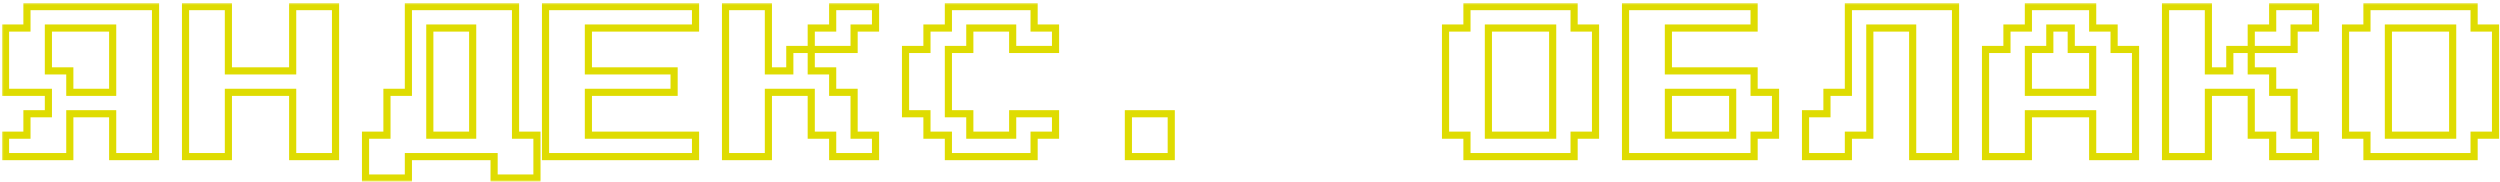 <svg width="700" height="51" viewBox="0 0 700 51" fill="none" xmlns="http://www.w3.org/2000/svg">
<mask id="path-1-outside-1_591_8637" maskUnits="userSpaceOnUse" x="0.548" y="0.849" width="700" height="50" fill="black">
<rect fill="white" x="0.548" y="0.849" width="700" height="50"/>
<path d="M1.548 43.849V37.849H7.548V31.849H13.548V25.849H1.548V7.849H7.548V1.849H43.548V43.849H31.548V31.849H19.548V43.849H1.548ZM19.548 25.849H31.548V7.849H13.548V19.849H19.548V25.849ZM51.948 43.849V1.849H63.948V19.849H81.948V1.849H93.948V43.849H81.948V25.849H63.948V43.849H51.948ZM102.348 49.849V37.849H108.348V25.849H114.348V1.849H144.348V37.849H150.348V49.849H138.348V43.849H114.348V49.849H102.348ZM120.348 37.849H132.348V7.849H120.348V37.849ZM152.748 43.849V1.849H194.748V7.849H164.748V19.849H188.748V25.849H164.748V37.849H194.748V43.849H152.748ZM221.148 13.849H227.148V19.849H233.148V25.849H239.148V37.849H245.148V43.849H233.148V37.849H227.148V25.849H215.148V43.849H203.148V1.849H215.148V19.849H221.148V13.849ZM245.148 1.849V7.849H239.148V13.849H227.148V7.849H233.148V1.849H245.148ZM265.548 43.849V37.849H259.548V31.849H253.548V13.849H259.548V7.849H265.548V1.849H289.548V7.849H295.548V13.849H283.548V7.849H271.548V13.849H265.548V31.849H271.548V37.849H283.548V31.849H295.548V37.849H289.548V43.849H265.548ZM315.948 43.849V31.849H327.948V43.849H315.948ZM410.748 43.849V37.849H404.748V7.849H410.748V1.849H440.748V7.849H446.748V37.849H440.748V43.849H410.748ZM416.748 37.849H434.748V7.849H416.748V37.849ZM455.148 43.849V1.849H491.148V7.849H467.148V19.849H491.148V25.849H497.148V37.849H491.148V43.849H455.148ZM467.148 37.849H485.148V25.849H467.148V37.849ZM505.548 43.849V31.849H511.548V25.849H517.548V1.849H547.548V43.849H535.548V7.849H523.548V37.849H517.548V43.849H505.548ZM555.948 43.849V13.849H561.948V7.849H567.948V1.849H585.948V7.849H591.948V13.849H597.948V43.849H585.948V31.849H567.948V43.849H555.948ZM567.948 25.849H585.948V13.849H579.948V7.849H573.948V13.849H567.948V25.849ZM624.348 13.849H630.348V19.849H636.348V25.849H642.348V37.849H648.348V43.849H636.348V37.849H630.348V25.849H618.348V43.849H606.348V1.849H618.348V19.849H624.348V13.849ZM648.348 1.849V7.849H642.348V13.849H630.348V7.849H636.348V1.849H648.348ZM662.748 43.849V37.849H656.748V7.849H662.748V1.849H692.748V7.849H698.748V37.849H692.748V43.849H662.748ZM668.748 37.849H686.748V7.849H668.748V37.849Z"/>
</mask>
<path d="M1.548 43.849H0.548V44.849H1.548V43.849ZM1.548 37.849V36.849H0.548V37.849H1.548ZM7.548 37.849V38.849H8.548V37.849H7.548ZM7.548 31.849V30.849H6.548V31.849H7.548ZM13.548 31.849V32.849H14.548V31.849H13.548ZM13.548 25.849H14.548V24.849H13.548V25.849ZM1.548 25.849H0.548V26.849H1.548V25.849ZM1.548 7.849V6.849H0.548V7.849H1.548ZM7.548 7.849V8.849H8.548V7.849H7.548ZM7.548 1.849V0.849H6.548V1.849H7.548ZM43.548 1.849H44.548V0.849H43.548V1.849ZM43.548 43.849V44.849H44.548V43.849H43.548ZM31.548 43.849H30.548V44.849H31.548V43.849ZM31.548 31.849H32.548V30.849H31.548V31.849ZM19.548 31.849V30.849H18.548V31.849H19.548ZM19.548 43.849V44.849H20.548V43.849H19.548ZM19.548 25.849H18.548V26.849H19.548V25.849ZM31.548 25.849V26.849H32.548V25.849H31.548ZM31.548 7.849H32.548V6.849H31.548V7.849ZM13.548 7.849V6.849H12.548V7.849H13.548ZM13.548 19.849H12.548V20.849H13.548V19.849ZM19.548 19.849H20.548V18.849H19.548V19.849ZM2.548 43.849V37.849H0.548V43.849H2.548ZM1.548 38.849H7.548V36.849H1.548V38.849ZM8.548 37.849V31.849H6.548V37.849H8.548ZM7.548 32.849H13.548V30.849H7.548V32.849ZM14.548 31.849V25.849H12.548V31.849H14.548ZM13.548 24.849H1.548V26.849H13.548V24.849ZM2.548 25.849V7.849H0.548V25.849H2.548ZM1.548 8.849H7.548V6.849H1.548V8.849ZM8.548 7.849V1.849H6.548V7.849H8.548ZM7.548 2.849H43.548V0.849H7.548V2.849ZM42.548 1.849V43.849H44.548V1.849H42.548ZM43.548 42.849H31.548V44.849H43.548V42.849ZM32.548 43.849V31.849H30.548V43.849H32.548ZM31.548 30.849H19.548V32.849H31.548V30.849ZM18.548 31.849V43.849H20.548V31.849H18.548ZM19.548 42.849H1.548V44.849H19.548V42.849ZM19.548 26.849H31.548V24.849H19.548V26.849ZM32.548 25.849V7.849H30.548V25.849H32.548ZM31.548 6.849H13.548V8.849H31.548V6.849ZM12.548 7.849V19.849H14.548V7.849H12.548ZM13.548 20.849H19.548V18.849H13.548V20.849ZM18.548 19.849V25.849H20.548V19.849H18.548ZM51.948 43.849H50.948V44.849H51.948V43.849ZM51.948 1.849V0.849H50.948V1.849H51.948ZM63.948 1.849H64.948V0.849H63.948V1.849ZM63.948 19.849H62.948V20.849H63.948V19.849ZM81.948 19.849V20.849H82.948V19.849H81.948ZM81.948 1.849V0.849H80.948V1.849H81.948ZM93.948 1.849H94.948V0.849H93.948V1.849ZM93.948 43.849V44.849H94.948V43.849H93.948ZM81.948 43.849H80.948V44.849H81.948V43.849ZM81.948 25.849H82.948V24.849H81.948V25.849ZM63.948 25.849V24.849H62.948V25.849H63.948ZM63.948 43.849V44.849H64.948V43.849H63.948ZM52.948 43.849V1.849H50.948V43.849H52.948ZM51.948 2.849H63.948V0.849H51.948V2.849ZM62.948 1.849V19.849H64.948V1.849H62.948ZM63.948 20.849H81.948V18.849H63.948V20.849ZM82.948 19.849V1.849H80.948V19.849H82.948ZM81.948 2.849H93.948V0.849H81.948V2.849ZM92.948 1.849V43.849H94.948V1.849H92.948ZM93.948 42.849H81.948V44.849H93.948V42.849ZM82.948 43.849V25.849H80.948V43.849H82.948ZM81.948 24.849H63.948V26.849H81.948V24.849ZM62.948 25.849V43.849H64.948V25.849H62.948ZM63.948 42.849H51.948V44.849H63.948V42.849ZM102.348 49.849H101.348V50.849H102.348V49.849ZM102.348 37.849V36.849H101.348V37.849H102.348ZM108.348 37.849V38.849H109.348V37.849H108.348ZM108.348 25.849V24.849H107.348V25.849H108.348ZM114.348 25.849V26.849H115.348V25.849H114.348ZM114.348 1.849V0.849H113.348V1.849H114.348ZM144.348 1.849H145.348V0.849H144.348V1.849ZM144.348 37.849H143.348V38.849H144.348V37.849ZM150.348 37.849H151.348V36.849H150.348V37.849ZM150.348 49.849V50.849H151.348V49.849H150.348ZM138.348 49.849H137.348V50.849H138.348V49.849ZM138.348 43.849H139.348V42.849H138.348V43.849ZM114.348 43.849V42.849H113.348V43.849H114.348ZM114.348 49.849V50.849H115.348V49.849H114.348ZM120.348 37.849H119.348V38.849H120.348V37.849ZM132.348 37.849V38.849H133.348V37.849H132.348ZM132.348 7.849H133.348V6.849H132.348V7.849ZM120.348 7.849V6.849H119.348V7.849H120.348ZM103.348 49.849V37.849H101.348V49.849H103.348ZM102.348 38.849H108.348V36.849H102.348V38.849ZM109.348 37.849V25.849H107.348V37.849H109.348ZM108.348 26.849H114.348V24.849H108.348V26.849ZM115.348 25.849V1.849H113.348V25.849H115.348ZM114.348 2.849H144.348V0.849H114.348V2.849ZM143.348 1.849V37.849H145.348V1.849H143.348ZM144.348 38.849H150.348V36.849H144.348V38.849ZM149.348 37.849V49.849H151.348V37.849H149.348ZM150.348 48.849H138.348V50.849H150.348V48.849ZM139.348 49.849V43.849H137.348V49.849H139.348ZM138.348 42.849H114.348V44.849H138.348V42.849ZM113.348 43.849V49.849H115.348V43.849H113.348ZM114.348 48.849H102.348V50.849H114.348V48.849ZM120.348 38.849H132.348V36.849H120.348V38.849ZM133.348 37.849V7.849H131.348V37.849H133.348ZM132.348 6.849H120.348V8.849H132.348V6.849ZM119.348 7.849V37.849H121.348V7.849H119.348ZM152.748 43.849H151.748V44.849H152.748V43.849ZM152.748 1.849V0.849H151.748V1.849H152.748ZM194.748 1.849H195.748V0.849H194.748V1.849ZM194.748 7.849V8.849H195.748V7.849H194.748ZM164.748 7.849V6.849H163.748V7.849H164.748ZM164.748 19.849H163.748V20.849H164.748V19.849ZM188.748 19.849H189.748V18.849H188.748V19.849ZM188.748 25.849V26.849H189.748V25.849H188.748ZM164.748 25.849V24.849H163.748V25.849H164.748ZM164.748 37.849H163.748V38.849H164.748V37.849ZM194.748 37.849H195.748V36.849H194.748V37.849ZM194.748 43.849V44.849H195.748V43.849H194.748ZM153.748 43.849V1.849H151.748V43.849H153.748ZM152.748 2.849H194.748V0.849H152.748V2.849ZM193.748 1.849V7.849H195.748V1.849H193.748ZM194.748 6.849H164.748V8.849H194.748V6.849ZM163.748 7.849V19.849H165.748V7.849H163.748ZM164.748 20.849H188.748V18.849H164.748V20.849ZM187.748 19.849V25.849H189.748V19.849H187.748ZM188.748 24.849H164.748V26.849H188.748V24.849ZM163.748 25.849V37.849H165.748V25.849H163.748ZM164.748 38.849H194.748V36.849H164.748V38.849ZM193.748 37.849V43.849H195.748V37.849H193.748ZM194.748 42.849H152.748V44.849H194.748V42.849ZM221.148 13.849V12.849H220.148V13.849H221.148ZM227.148 13.849H228.148V12.849H227.148V13.849ZM227.148 19.849H226.148V20.849H227.148V19.849ZM233.148 19.849H234.148V18.849H233.148V19.849ZM233.148 25.849H232.148V26.849H233.148V25.849ZM239.148 25.849H240.148V24.849H239.148V25.849ZM239.148 37.849H238.148V38.849H239.148V37.849ZM245.148 37.849H246.148V36.849H245.148V37.849ZM245.148 43.849V44.849H246.148V43.849H245.148ZM233.148 43.849H232.148V44.849H233.148V43.849ZM233.148 37.849H234.148V36.849H233.148V37.849ZM227.148 37.849H226.148V38.849H227.148V37.849ZM227.148 25.849H228.148V24.849H227.148V25.849ZM215.148 25.849V24.849H214.148V25.849H215.148ZM215.148 43.849V44.849H216.148V43.849H215.148ZM203.148 43.849H202.148V44.849H203.148V43.849ZM203.148 1.849V0.849H202.148V1.849H203.148ZM215.148 1.849H216.148V0.849H215.148V1.849ZM215.148 19.849H214.148V20.849H215.148V19.849ZM221.148 19.849V20.849H222.148V19.849H221.148ZM245.148 1.849H246.148V0.849H245.148V1.849ZM245.148 7.849V8.849H246.148V7.849H245.148ZM239.148 7.849V6.849H238.148V7.849H239.148ZM239.148 13.849V14.849H240.148V13.849H239.148ZM227.148 13.849H226.148V14.849H227.148V13.849ZM227.148 7.849V6.849H226.148V7.849H227.148ZM233.148 7.849V8.849H234.148V7.849H233.148ZM233.148 1.849V0.849H232.148V1.849H233.148ZM221.148 14.849H227.148V12.849H221.148V14.849ZM226.148 13.849V19.849H228.148V13.849H226.148ZM227.148 20.849H233.148V18.849H227.148V20.849ZM232.148 19.849V25.849H234.148V19.849H232.148ZM233.148 26.849H239.148V24.849H233.148V26.849ZM238.148 25.849V37.849H240.148V25.849H238.148ZM239.148 38.849H245.148V36.849H239.148V38.849ZM244.148 37.849V43.849H246.148V37.849H244.148ZM245.148 42.849H233.148V44.849H245.148V42.849ZM234.148 43.849V37.849H232.148V43.849H234.148ZM233.148 36.849H227.148V38.849H233.148V36.849ZM228.148 37.849V25.849H226.148V37.849H228.148ZM227.148 24.849H215.148V26.849H227.148V24.849ZM214.148 25.849V43.849H216.148V25.849H214.148ZM215.148 42.849H203.148V44.849H215.148V42.849ZM204.148 43.849V1.849H202.148V43.849H204.148ZM203.148 2.849H215.148V0.849H203.148V2.849ZM214.148 1.849V19.849H216.148V1.849H214.148ZM215.148 20.849H221.148V18.849H215.148V20.849ZM222.148 19.849V13.849H220.148V19.849H222.148ZM244.148 1.849V7.849H246.148V1.849H244.148ZM245.148 6.849H239.148V8.849H245.148V6.849ZM238.148 7.849V13.849H240.148V7.849H238.148ZM239.148 12.849H227.148V14.849H239.148V12.849ZM228.148 13.849V7.849H226.148V13.849H228.148ZM227.148 8.849H233.148V6.849H227.148V8.849ZM234.148 7.849V1.849H232.148V7.849H234.148ZM233.148 2.849H245.148V0.849H233.148V2.849ZM265.548 43.849H264.548V44.849H265.548V43.849ZM265.548 37.849H266.548V36.849H265.548V37.849ZM259.548 37.849H258.548V38.849H259.548V37.849ZM259.548 31.849H260.548V30.849H259.548V31.849ZM253.548 31.849H252.548V32.849H253.548V31.849ZM253.548 13.849V12.849H252.548V13.849H253.548ZM259.548 13.849V14.849H260.548V13.849H259.548ZM259.548 7.849V6.849H258.548V7.849H259.548ZM265.548 7.849V8.849H266.548V7.849H265.548ZM265.548 1.849V0.849H264.548V1.849H265.548ZM289.548 1.849H290.548V0.849H289.548V1.849ZM289.548 7.849H288.548V8.849H289.548V7.849ZM295.548 7.849H296.548V6.849H295.548V7.849ZM295.548 13.849V14.849H296.548V13.849H295.548ZM283.548 13.849H282.548V14.849H283.548V13.849ZM283.548 7.849H284.548V6.849H283.548V7.849ZM271.548 7.849V6.849H270.548V7.849H271.548ZM271.548 13.849V14.849H272.548V13.849H271.548ZM265.548 13.849V12.849H264.548V13.849H265.548ZM265.548 31.849H264.548V32.849H265.548V31.849ZM271.548 31.849H272.548V30.849H271.548V31.849ZM271.548 37.849H270.548V38.849H271.548V37.849ZM283.548 37.849V38.849H284.548V37.849H283.548ZM283.548 31.849V30.849H282.548V31.849H283.548ZM295.548 31.849H296.548V30.849H295.548V31.849ZM295.548 37.849V38.849H296.548V37.849H295.548ZM289.548 37.849V36.849H288.548V37.849H289.548ZM289.548 43.849V44.849H290.548V43.849H289.548ZM266.548 43.849V37.849H264.548V43.849H266.548ZM265.548 36.849H259.548V38.849H265.548V36.849ZM260.548 37.849V31.849H258.548V37.849H260.548ZM259.548 30.849H253.548V32.849H259.548V30.849ZM254.548 31.849V13.849H252.548V31.849H254.548ZM253.548 14.849H259.548V12.849H253.548V14.849ZM260.548 13.849V7.849H258.548V13.849H260.548ZM259.548 8.849H265.548V6.849H259.548V8.849ZM266.548 7.849V1.849H264.548V7.849H266.548ZM265.548 2.849H289.548V0.849H265.548V2.849ZM288.548 1.849V7.849H290.548V1.849H288.548ZM289.548 8.849H295.548V6.849H289.548V8.849ZM294.548 7.849V13.849H296.548V7.849H294.548ZM295.548 12.849H283.548V14.849H295.548V12.849ZM284.548 13.849V7.849H282.548V13.849H284.548ZM283.548 6.849H271.548V8.849H283.548V6.849ZM270.548 7.849V13.849H272.548V7.849H270.548ZM271.548 12.849H265.548V14.849H271.548V12.849ZM264.548 13.849V31.849H266.548V13.849H264.548ZM265.548 32.849H271.548V30.849H265.548V32.849ZM270.548 31.849V37.849H272.548V31.849H270.548ZM271.548 38.849H283.548V36.849H271.548V38.849ZM284.548 37.849V31.849H282.548V37.849H284.548ZM283.548 32.849H295.548V30.849H283.548V32.849ZM294.548 31.849V37.849H296.548V31.849H294.548ZM295.548 36.849H289.548V38.849H295.548V36.849ZM288.548 37.849V43.849H290.548V37.849H288.548ZM289.548 42.849H265.548V44.849H289.548V42.849ZM315.948 43.849H314.948V44.849H315.948V43.849ZM315.948 31.849V30.849H314.948V31.849H315.948ZM327.948 31.849H328.948V30.849H327.948V31.849ZM327.948 43.849V44.849H328.948V43.849H327.948ZM316.948 43.849V31.849H314.948V43.849H316.948ZM315.948 32.849H327.948V30.849H315.948V32.849ZM326.948 31.849V43.849H328.948V31.849H326.948ZM327.948 42.849H315.948V44.849H327.948V42.849ZM410.748 43.849H409.748V44.849H410.748V43.849ZM410.748 37.849H411.748V36.849H410.748V37.849ZM404.748 37.849H403.748V38.849H404.748V37.849ZM404.748 7.849V6.849H403.748V7.849H404.748ZM410.748 7.849V8.849H411.748V7.849H410.748ZM410.748 1.849V0.849H409.748V1.849H410.748ZM440.748 1.849H441.748V0.849H440.748V1.849ZM440.748 7.849H439.748V8.849H440.748V7.849ZM446.748 7.849H447.748V6.849H446.748V7.849ZM446.748 37.849V38.849H447.748V37.849H446.748ZM440.748 37.849V36.849H439.748V37.849H440.748ZM440.748 43.849V44.849H441.748V43.849H440.748ZM416.748 37.849H415.748V38.849H416.748V37.849ZM434.748 37.849V38.849H435.748V37.849H434.748ZM434.748 7.849H435.748V6.849H434.748V7.849ZM416.748 7.849V6.849H415.748V7.849H416.748ZM411.748 43.849V37.849H409.748V43.849H411.748ZM410.748 36.849H404.748V38.849H410.748V36.849ZM405.748 37.849V7.849H403.748V37.849H405.748ZM404.748 8.849H410.748V6.849H404.748V8.849ZM411.748 7.849V1.849H409.748V7.849H411.748ZM410.748 2.849H440.748V0.849H410.748V2.849ZM439.748 1.849V7.849H441.748V1.849H439.748ZM440.748 8.849H446.748V6.849H440.748V8.849ZM445.748 7.849V37.849H447.748V7.849H445.748ZM446.748 36.849H440.748V38.849H446.748V36.849ZM439.748 37.849V43.849H441.748V37.849H439.748ZM440.748 42.849H410.748V44.849H440.748V42.849ZM416.748 38.849H434.748V36.849H416.748V38.849ZM435.748 37.849V7.849H433.748V37.849H435.748ZM434.748 6.849H416.748V8.849H434.748V6.849ZM415.748 7.849V37.849H417.748V7.849H415.748ZM455.148 43.849H454.148V44.849H455.148V43.849ZM455.148 1.849V0.849H454.148V1.849H455.148ZM491.148 1.849H492.148V0.849H491.148V1.849ZM491.148 7.849V8.849H492.148V7.849H491.148ZM467.148 7.849V6.849H466.148V7.849H467.148ZM467.148 19.849H466.148V20.849H467.148V19.849ZM491.148 19.849H492.148V18.849H491.148V19.849ZM491.148 25.849H490.148V26.849H491.148V25.849ZM497.148 25.849H498.148V24.849H497.148V25.849ZM497.148 37.849V38.849H498.148V37.849H497.148ZM491.148 37.849V36.849H490.148V37.849H491.148ZM491.148 43.849V44.849H492.148V43.849H491.148ZM467.148 37.849H466.148V38.849H467.148V37.849ZM485.148 37.849V38.849H486.148V37.849H485.148ZM485.148 25.849H486.148V24.849H485.148V25.849ZM467.148 25.849V24.849H466.148V25.849H467.148ZM456.148 43.849V1.849H454.148V43.849H456.148ZM455.148 2.849H491.148V0.849H455.148V2.849ZM490.148 1.849V7.849H492.148V1.849H490.148ZM491.148 6.849H467.148V8.849H491.148V6.849ZM466.148 7.849V19.849H468.148V7.849H466.148ZM467.148 20.849H491.148V18.849H467.148V20.849ZM490.148 19.849V25.849H492.148V19.849H490.148ZM491.148 26.849H497.148V24.849H491.148V26.849ZM496.148 25.849V37.849H498.148V25.849H496.148ZM497.148 36.849H491.148V38.849H497.148V36.849ZM490.148 37.849V43.849H492.148V37.849H490.148ZM491.148 42.849H455.148V44.849H491.148V42.849ZM467.148 38.849H485.148V36.849H467.148V38.849ZM486.148 37.849V25.849H484.148V37.849H486.148ZM485.148 24.849H467.148V26.849H485.148V24.849ZM466.148 25.849V37.849H468.148V25.849H466.148ZM505.548 43.849H504.548V44.849H505.548V43.849ZM505.548 31.849V30.849H504.548V31.849H505.548ZM511.548 31.849V32.849H512.548V31.849H511.548ZM511.548 25.849V24.849H510.548V25.849H511.548ZM517.548 25.849V26.849H518.548V25.849H517.548ZM517.548 1.849V0.849H516.548V1.849H517.548ZM547.548 1.849H548.548V0.849H547.548V1.849ZM547.548 43.849V44.849H548.548V43.849H547.548ZM535.548 43.849H534.548V44.849H535.548V43.849ZM535.548 7.849H536.548V6.849H535.548V7.849ZM523.548 7.849V6.849H522.548V7.849H523.548ZM523.548 37.849V38.849H524.548V37.849H523.548ZM517.548 37.849V36.849H516.548V37.849H517.548ZM517.548 43.849V44.849H518.548V43.849H517.548ZM506.548 43.849V31.849H504.548V43.849H506.548ZM505.548 32.849H511.548V30.849H505.548V32.849ZM512.548 31.849V25.849H510.548V31.849H512.548ZM511.548 26.849H517.548V24.849H511.548V26.849ZM518.548 25.849V1.849H516.548V25.849H518.548ZM517.548 2.849H547.548V0.849H517.548V2.849ZM546.548 1.849V43.849H548.548V1.849H546.548ZM547.548 42.849H535.548V44.849H547.548V42.849ZM536.548 43.849V7.849H534.548V43.849H536.548ZM535.548 6.849H523.548V8.849H535.548V6.849ZM522.548 7.849V37.849H524.548V7.849H522.548ZM523.548 36.849H517.548V38.849H523.548V36.849ZM516.548 37.849V43.849H518.548V37.849H516.548ZM517.548 42.849H505.548V44.849H517.548V42.849ZM555.948 43.849H554.948V44.849H555.948V43.849ZM555.948 13.849V12.849H554.948V13.849H555.948ZM561.948 13.849V14.849H562.948V13.849H561.948ZM561.948 7.849V6.849H560.948V7.849H561.948ZM567.948 7.849V8.849H568.948V7.849H567.948ZM567.948 1.849V0.849H566.948V1.849H567.948ZM585.948 1.849H586.948V0.849H585.948V1.849ZM585.948 7.849H584.948V8.849H585.948V7.849ZM591.948 7.849H592.948V6.849H591.948V7.849ZM591.948 13.849H590.948V14.849H591.948V13.849ZM597.948 13.849H598.948V12.849H597.948V13.849ZM597.948 43.849V44.849H598.948V43.849H597.948ZM585.948 43.849H584.948V44.849H585.948V43.849ZM585.948 31.849H586.948V30.849H585.948V31.849ZM567.948 31.849V30.849H566.948V31.849H567.948ZM567.948 43.849V44.849H568.948V43.849H567.948ZM567.948 25.849H566.948V26.849H567.948V25.849ZM585.948 25.849V26.849H586.948V25.849H585.948ZM585.948 13.849H586.948V12.849H585.948V13.849ZM579.948 13.849H578.948V14.849H579.948V13.849ZM579.948 7.849H580.948V6.849H579.948V7.849ZM573.948 7.849V6.849H572.948V7.849H573.948ZM573.948 13.849V14.849H574.948V13.849H573.948ZM567.948 13.849V12.849H566.948V13.849H567.948ZM556.948 43.849V13.849H554.948V43.849H556.948ZM555.948 14.849H561.948V12.849H555.948V14.849ZM562.948 13.849V7.849H560.948V13.849H562.948ZM561.948 8.849H567.948V6.849H561.948V8.849ZM568.948 7.849V1.849H566.948V7.849H568.948ZM567.948 2.849H585.948V0.849H567.948V2.849ZM584.948 1.849V7.849H586.948V1.849H584.948ZM585.948 8.849H591.948V6.849H585.948V8.849ZM590.948 7.849V13.849H592.948V7.849H590.948ZM591.948 14.849H597.948V12.849H591.948V14.849ZM596.948 13.849V43.849H598.948V13.849H596.948ZM597.948 42.849H585.948V44.849H597.948V42.849ZM586.948 43.849V31.849H584.948V43.849H586.948ZM585.948 30.849H567.948V32.849H585.948V30.849ZM566.948 31.849V43.849H568.948V31.849H566.948ZM567.948 42.849H555.948V44.849H567.948V42.849ZM567.948 26.849H585.948V24.849H567.948V26.849ZM586.948 25.849V13.849H584.948V25.849H586.948ZM585.948 12.849H579.948V14.849H585.948V12.849ZM580.948 13.849V7.849H578.948V13.849H580.948ZM579.948 6.849H573.948V8.849H579.948V6.849ZM572.948 7.849V13.849H574.948V7.849H572.948ZM573.948 12.849H567.948V14.849H573.948V12.849ZM566.948 13.849V25.849H568.948V13.849H566.948ZM624.348 13.849V12.849H623.348V13.849H624.348ZM630.348 13.849H631.348V12.849H630.348V13.849ZM630.348 19.849H629.348V20.849H630.348V19.849ZM636.348 19.849H637.348V18.849H636.348V19.849ZM636.348 25.849H635.348V26.849H636.348V25.849ZM642.348 25.849H643.348V24.849H642.348V25.849ZM642.348 37.849H641.348V38.849H642.348V37.849ZM648.348 37.849H649.348V36.849H648.348V37.849ZM648.348 43.849V44.849H649.348V43.849H648.348ZM636.348 43.849H635.348V44.849H636.348V43.849ZM636.348 37.849H637.348V36.849H636.348V37.849ZM630.348 37.849H629.348V38.849H630.348V37.849ZM630.348 25.849H631.348V24.849H630.348V25.849ZM618.348 25.849V24.849H617.348V25.849H618.348ZM618.348 43.849V44.849H619.348V43.849H618.348ZM606.348 43.849H605.348V44.849H606.348V43.849ZM606.348 1.849V0.849H605.348V1.849H606.348ZM618.348 1.849H619.348V0.849H618.348V1.849ZM618.348 19.849H617.348V20.849H618.348V19.849ZM624.348 19.849V20.849H625.348V19.849H624.348ZM648.348 1.849H649.348V0.849H648.348V1.849ZM648.348 7.849V8.849H649.348V7.849H648.348ZM642.348 7.849V6.849H641.348V7.849H642.348ZM642.348 13.849V14.849H643.348V13.849H642.348ZM630.348 13.849H629.348V14.849H630.348V13.849ZM630.348 7.849V6.849H629.348V7.849H630.348ZM636.348 7.849V8.849H637.348V7.849H636.348ZM636.348 1.849V0.849H635.348V1.849H636.348ZM624.348 14.849H630.348V12.849H624.348V14.849ZM629.348 13.849V19.849H631.348V13.849H629.348ZM630.348 20.849H636.348V18.849H630.348V20.849ZM635.348 19.849V25.849H637.348V19.849H635.348ZM636.348 26.849H642.348V24.849H636.348V26.849ZM641.348 25.849V37.849H643.348V25.849H641.348ZM642.348 38.849H648.348V36.849H642.348V38.849ZM647.348 37.849V43.849H649.348V37.849H647.348ZM648.348 42.849H636.348V44.849H648.348V42.849ZM637.348 43.849V37.849H635.348V43.849H637.348ZM636.348 36.849H630.348V38.849H636.348V36.849ZM631.348 37.849V25.849H629.348V37.849H631.348ZM630.348 24.849H618.348V26.849H630.348V24.849ZM617.348 25.849V43.849H619.348V25.849H617.348ZM618.348 42.849H606.348V44.849H618.348V42.849ZM607.348 43.849V1.849H605.348V43.849H607.348ZM606.348 2.849H618.348V0.849H606.348V2.849ZM617.348 1.849V19.849H619.348V1.849H617.348ZM618.348 20.849H624.348V18.849H618.348V20.849ZM625.348 19.849V13.849H623.348V19.849H625.348ZM647.348 1.849V7.849H649.348V1.849H647.348ZM648.348 6.849H642.348V8.849H648.348V6.849ZM641.348 7.849V13.849H643.348V7.849H641.348ZM642.348 12.849H630.348V14.849H642.348V12.849ZM631.348 13.849V7.849H629.348V13.849H631.348ZM630.348 8.849H636.348V6.849H630.348V8.849ZM637.348 7.849V1.849H635.348V7.849H637.348ZM636.348 2.849H648.348V0.849H636.348V2.849ZM662.748 43.849H661.748V44.849H662.748V43.849ZM662.748 37.849H663.748V36.849H662.748V37.849ZM656.748 37.849H655.748V38.849H656.748V37.849ZM656.748 7.849V6.849H655.748V7.849H656.748ZM662.748 7.849V8.849H663.748V7.849H662.748ZM662.748 1.849V0.849H661.748V1.849H662.748ZM692.748 1.849H693.748V0.849H692.748V1.849ZM692.748 7.849H691.748V8.849H692.748V7.849ZM698.748 7.849H699.748V6.849H698.748V7.849ZM698.748 37.849V38.849H699.748V37.849H698.748ZM692.748 37.849V36.849H691.748V37.849H692.748ZM692.748 43.849V44.849H693.748V43.849H692.748ZM668.748 37.849H667.748V38.849H668.748V37.849ZM686.748 37.849V38.849H687.748V37.849H686.748ZM686.748 7.849H687.748V6.849H686.748V7.849ZM668.748 7.849V6.849H667.748V7.849H668.748ZM663.748 43.849V37.849H661.748V43.849H663.748ZM662.748 36.849H656.748V38.849H662.748V36.849ZM657.748 37.849V7.849H655.748V37.849H657.748ZM656.748 8.849H662.748V6.849H656.748V8.849ZM663.748 7.849V1.849H661.748V7.849H663.748ZM662.748 2.849H692.748V0.849H662.748V2.849ZM691.748 1.849V7.849H693.748V1.849H691.748ZM692.748 8.849H698.748V6.849H692.748V8.849ZM697.748 7.849V37.849H699.748V7.849H697.748ZM698.748 36.849H692.748V38.849H698.748V36.849ZM691.748 37.849V43.849H693.748V37.849H691.748ZM692.748 42.849H662.748V44.849H692.748V42.849ZM668.748 38.849H686.748V36.849H668.748V38.849ZM687.748 37.849V7.849H685.748V37.849H687.748ZM686.748 6.849H668.748V8.849H686.748V6.849ZM667.748 7.849V37.849H669.748V7.849H667.748Z" fill="#DFDC01" mask="url(#path-1-outside-1_591_8637)"/>
</svg>
